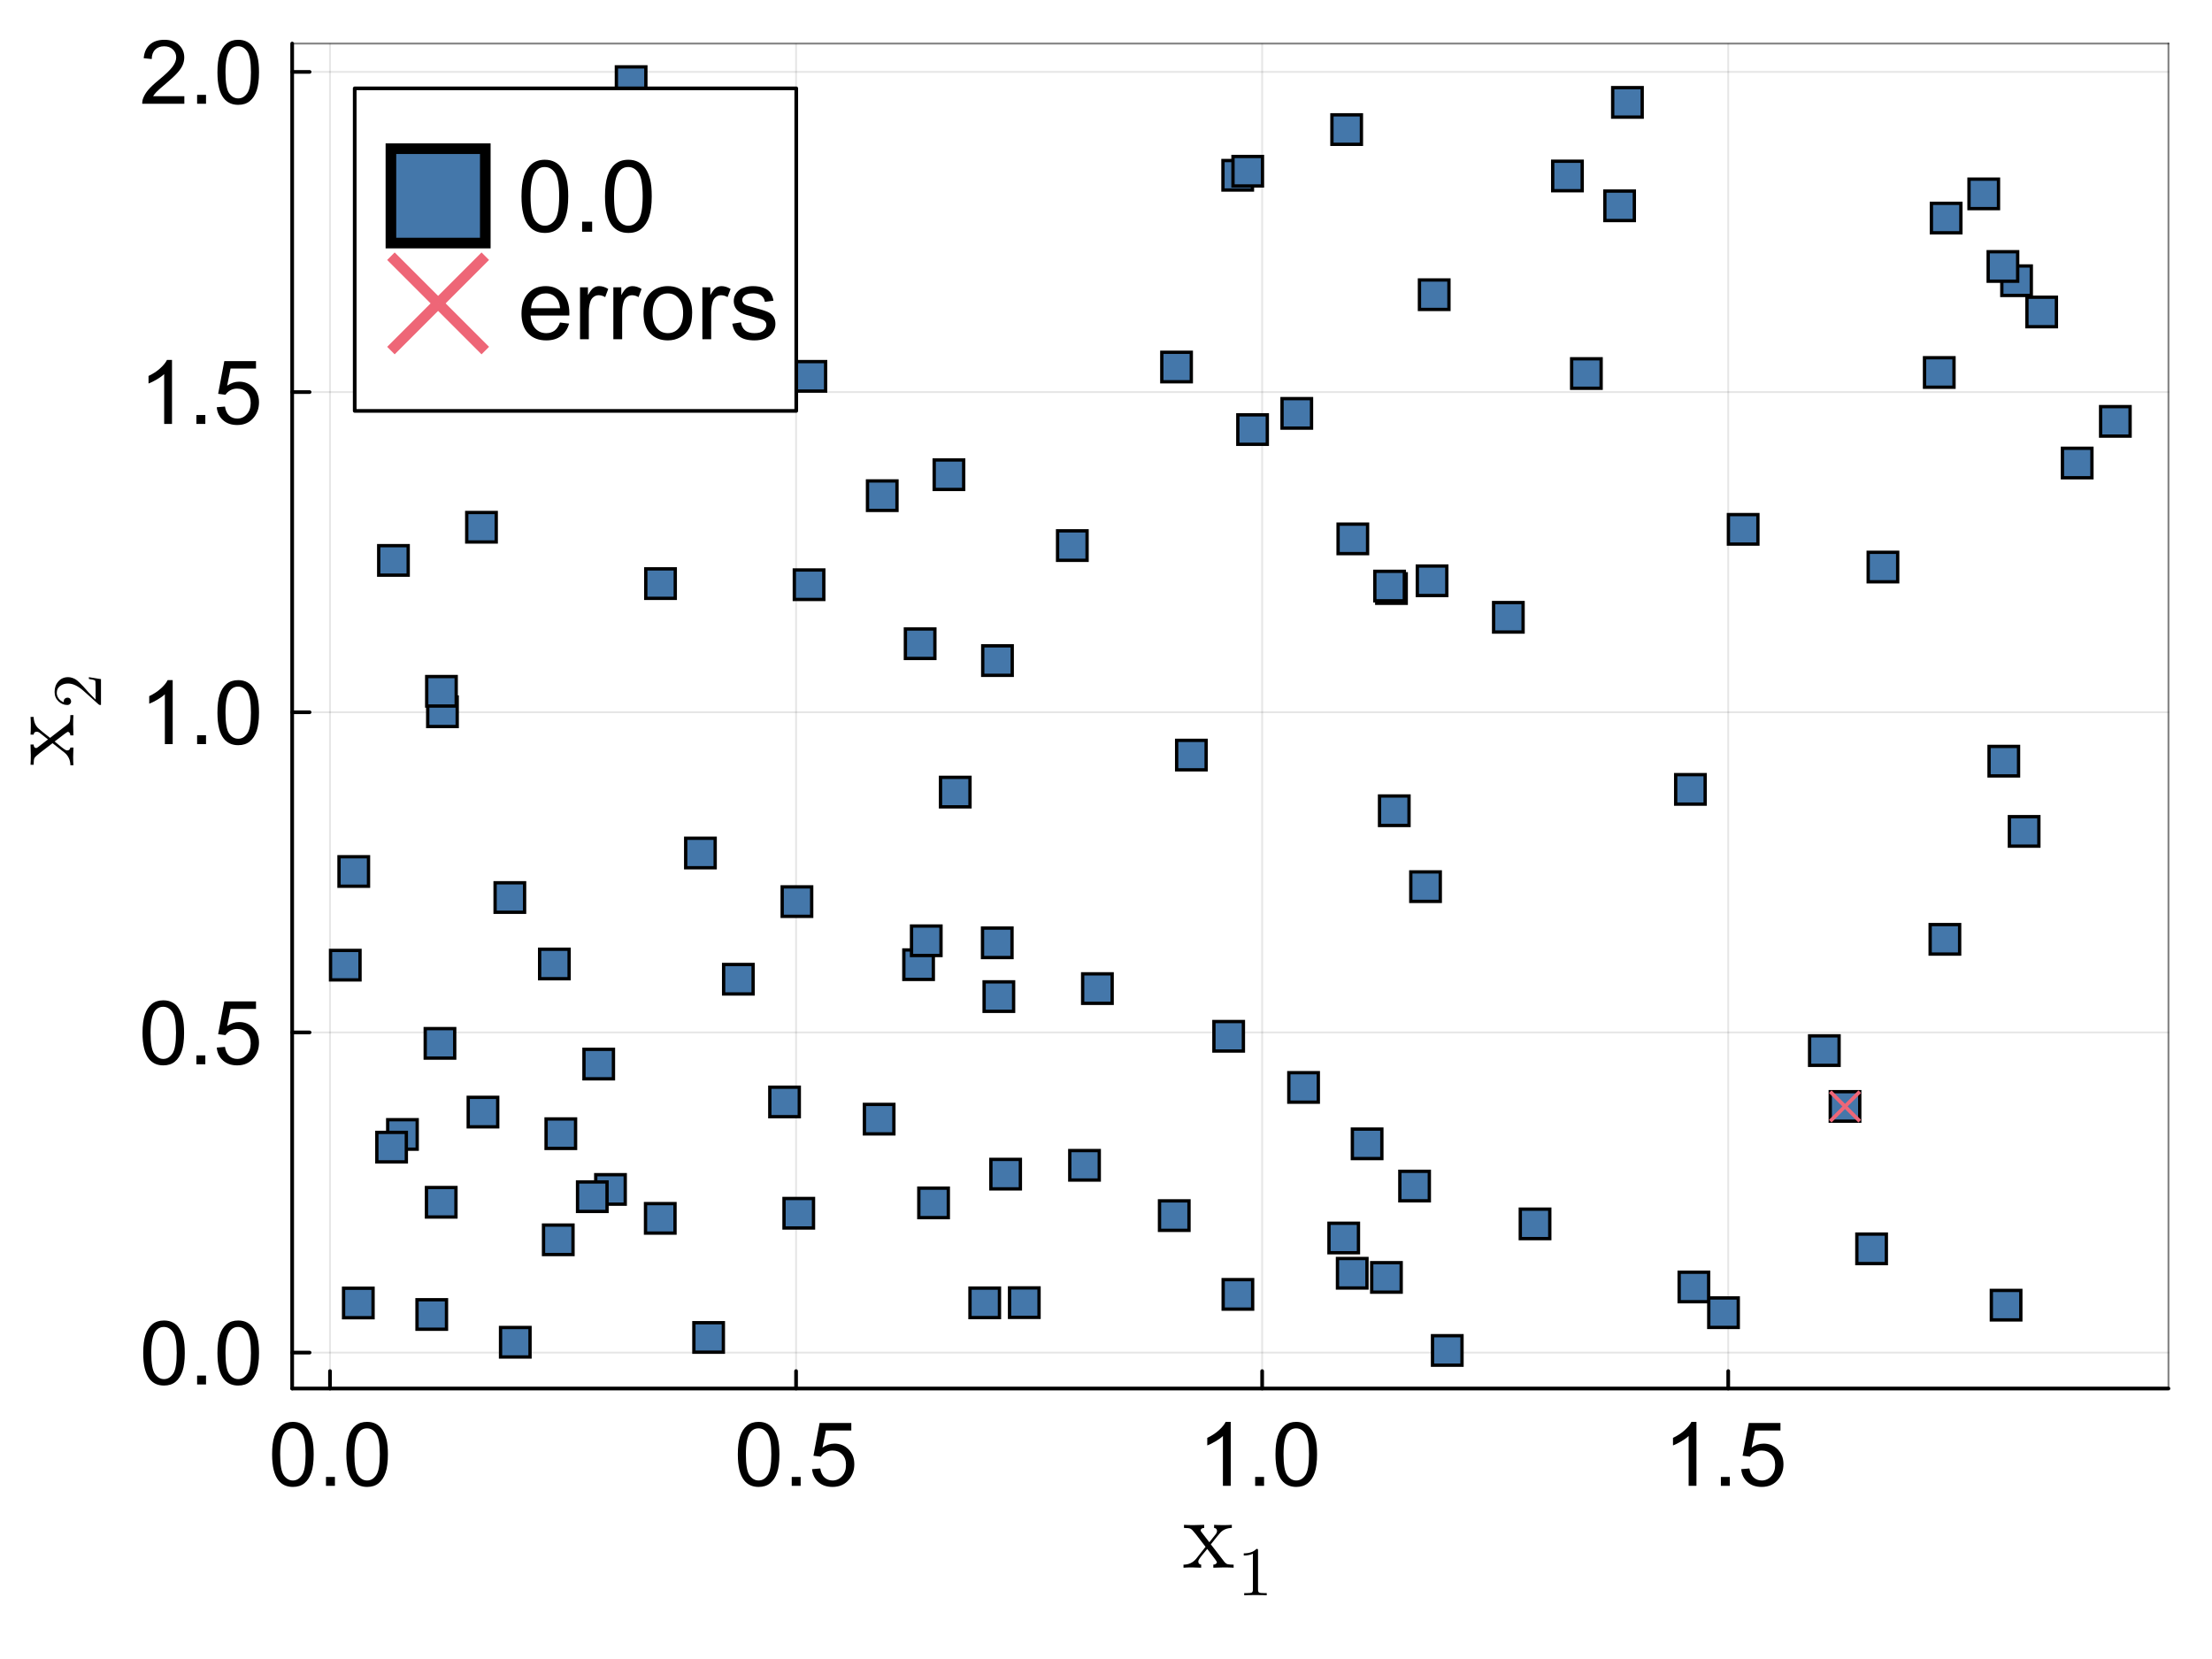 <?xml version="1.0" encoding="utf-8"?>
<svg xmlns="http://www.w3.org/2000/svg" xmlns:xlink="http://www.w3.org/1999/xlink" width="600" height="450" viewBox="0 0 2400 1800">
<rect x="0" y="0" width="2400" height="1800" fill="#333333" stroke="none"/>
<defs>
  <clipPath id="clip460">
    <rect x="0" y="0" width="2400" height="1800"/>
  </clipPath>
</defs>
<path clip-path="url(#clip460)" d="M0 1800 L2400 1800 L2400 0 L0 0  Z" fill="#ffffff" fill-rule="evenodd" fill-opacity="1"/>
<defs>
  <clipPath id="clip461">
    <rect x="480" y="0" width="1681" height="1681"/>
  </clipPath>
</defs>
<path clip-path="url(#clip460)" d="M317.003 1506.52 L2352.76 1506.52 L2352.76 47.244 L317.003 47.244  Z" fill="#ffffff" fill-rule="evenodd" fill-opacity="1"/>
<defs>
  <clipPath id="clip462">
    <rect x="317" y="47" width="2037" height="1460"/>
  </clipPath>
</defs>
<polyline clip-path="url(#clip462)" style="stroke:#000000; stroke-linecap:round; stroke-linejoin:round; stroke-width:2; stroke-opacity:0.1; fill:none" points="358.046,1506.52 358.046,47.244 "/>
<polyline clip-path="url(#clip462)" style="stroke:#000000; stroke-linecap:round; stroke-linejoin:round; stroke-width:2; stroke-opacity:0.1; fill:none" points="863.734,1506.52 863.734,47.244 "/>
<polyline clip-path="url(#clip462)" style="stroke:#000000; stroke-linecap:round; stroke-linejoin:round; stroke-width:2; stroke-opacity:0.1; fill:none" points="1369.42,1506.52 1369.42,47.244 "/>
<polyline clip-path="url(#clip462)" style="stroke:#000000; stroke-linecap:round; stroke-linejoin:round; stroke-width:2; stroke-opacity:0.1; fill:none" points="1875.11,1506.52 1875.11,47.244 "/>
<polyline clip-path="url(#clip462)" style="stroke:#000000; stroke-linecap:round; stroke-linejoin:round; stroke-width:2; stroke-opacity:0.1; fill:none" points="317.003,1467.56 2352.76,1467.56 "/>
<polyline clip-path="url(#clip462)" style="stroke:#000000; stroke-linecap:round; stroke-linejoin:round; stroke-width:2; stroke-opacity:0.1; fill:none" points="317.003,1120.17 2352.76,1120.17 "/>
<polyline clip-path="url(#clip462)" style="stroke:#000000; stroke-linecap:round; stroke-linejoin:round; stroke-width:2; stroke-opacity:0.1; fill:none" points="317.003,772.785 2352.76,772.785 "/>
<polyline clip-path="url(#clip462)" style="stroke:#000000; stroke-linecap:round; stroke-linejoin:round; stroke-width:2; stroke-opacity:0.1; fill:none" points="317.003,425.397 2352.76,425.397 "/>
<polyline clip-path="url(#clip462)" style="stroke:#000000; stroke-linecap:round; stroke-linejoin:round; stroke-width:2; stroke-opacity:0.1; fill:none" points="317.003,78.009 2352.76,78.009 "/>
<polyline clip-path="url(#clip460)" style="stroke:#000000; stroke-linecap:round; stroke-linejoin:round; stroke-width:4; stroke-opacity:1; fill:none" points="317.003,1506.52 2352.76,1506.52 "/>
<polyline clip-path="url(#clip460)" style="stroke:#000000; stroke-linecap:round; stroke-linejoin:round; stroke-width:2; stroke-opacity:0.5; fill:none" points="317.003,47.244 2352.76,47.244 "/>
<polyline clip-path="url(#clip460)" style="stroke:#000000; stroke-linecap:round; stroke-linejoin:round; stroke-width:4; stroke-opacity:1; fill:none" points="358.046,1506.52 358.046,1487.63 "/>
<polyline clip-path="url(#clip460)" style="stroke:#000000; stroke-linecap:round; stroke-linejoin:round; stroke-width:4; stroke-opacity:1; fill:none" points="863.734,1506.52 863.734,1487.63 "/>
<polyline clip-path="url(#clip460)" style="stroke:#000000; stroke-linecap:round; stroke-linejoin:round; stroke-width:4; stroke-opacity:1; fill:none" points="1369.42,1506.52 1369.42,1487.63 "/>
<polyline clip-path="url(#clip460)" style="stroke:#000000; stroke-linecap:round; stroke-linejoin:round; stroke-width:4; stroke-opacity:1; fill:none" points="1875.11,1506.52 1875.11,1487.63 "/>
<path clip-path="url(#clip460)" d="M295.244 1578.04 Q295.244 1565.78 297.743 1558.33 Q300.289 1550.83 305.24 1546.78 Q310.237 1542.72 317.781 1542.72 Q323.345 1542.72 327.541 1544.98 Q331.737 1547.2 334.472 1551.44 Q337.206 1555.64 338.762 1561.72 Q340.318 1567.76 340.318 1578.04 Q340.318 1590.2 337.819 1597.7 Q335.32 1605.15 330.323 1609.25 Q325.372 1613.3 317.781 1613.3 Q307.786 1613.3 302.081 1606.14 Q295.244 1597.51 295.244 1578.04 M303.967 1578.04 Q303.967 1595.06 307.927 1600.71 Q311.935 1606.32 317.781 1606.32 Q323.628 1606.32 327.588 1600.67 Q331.596 1595.01 331.596 1578.04 Q331.596 1560.97 327.588 1555.36 Q323.628 1549.75 317.687 1549.75 Q311.84 1549.75 308.351 1554.7 Q303.967 1561.01 303.967 1578.04 Z" fill="#000000" fill-rule="nonzero" fill-opacity="1" /><path clip-path="url(#clip460)" d="M353.708 1612.12 L353.708 1602.46 L363.374 1602.46 L363.374 1612.12 L353.708 1612.12 Z" fill="#000000" fill-rule="nonzero" fill-opacity="1" /><path clip-path="url(#clip460)" d="M375.774 1578.04 Q375.774 1565.78 378.273 1558.33 Q380.819 1550.83 385.77 1546.78 Q390.767 1542.72 398.311 1542.72 Q403.875 1542.72 408.071 1544.98 Q412.267 1547.2 415.002 1551.44 Q417.736 1555.64 419.292 1561.72 Q420.848 1567.76 420.848 1578.04 Q420.848 1590.2 418.349 1597.7 Q415.85 1605.15 410.853 1609.25 Q405.902 1613.3 398.311 1613.3 Q388.316 1613.3 382.611 1606.14 Q375.774 1597.51 375.774 1578.04 M384.497 1578.04 Q384.497 1595.06 388.457 1600.71 Q392.465 1606.32 398.311 1606.32 Q404.158 1606.32 408.118 1600.67 Q412.126 1595.01 412.126 1578.04 Q412.126 1560.97 408.118 1555.36 Q404.158 1549.75 398.217 1549.75 Q392.37 1549.75 388.881 1554.7 Q384.497 1561.01 384.497 1578.04 Z" fill="#000000" fill-rule="nonzero" fill-opacity="1" /><path clip-path="url(#clip460)" d="M800.554 1578.04 Q800.554 1565.78 803.053 1558.33 Q805.599 1550.83 810.55 1546.78 Q815.548 1542.72 823.092 1542.72 Q828.655 1542.72 832.851 1544.98 Q837.048 1547.2 839.782 1551.44 Q842.517 1555.64 844.073 1561.72 Q845.629 1567.76 845.629 1578.04 Q845.629 1590.2 843.13 1597.7 Q840.631 1605.15 835.633 1609.25 Q830.682 1613.3 823.092 1613.3 Q813.096 1613.3 807.391 1606.14 Q800.554 1597.51 800.554 1578.04 M809.277 1578.04 Q809.277 1595.06 813.237 1600.71 Q817.245 1606.32 823.092 1606.32 Q828.938 1606.32 832.898 1600.67 Q836.906 1595.01 836.906 1578.04 Q836.906 1560.97 832.898 1555.36 Q828.938 1549.75 822.997 1549.75 Q817.151 1549.75 813.662 1554.7 Q809.277 1561.01 809.277 1578.04 Z" fill="#000000" fill-rule="nonzero" fill-opacity="1" /><path clip-path="url(#clip460)" d="M859.019 1612.12 L859.019 1602.46 L868.684 1602.46 L868.684 1612.12 L859.019 1612.12 Z" fill="#000000" fill-rule="nonzero" fill-opacity="1" /><path clip-path="url(#clip460)" d="M881.084 1594.02 L889.996 1593.26 Q890.986 1599.77 894.569 1603.07 Q898.199 1606.32 903.291 1606.32 Q909.421 1606.32 913.664 1601.7 Q917.908 1597.08 917.908 1589.45 Q917.908 1582.18 913.806 1577.99 Q909.751 1573.79 903.15 1573.79 Q899.048 1573.79 895.748 1575.68 Q892.447 1577.52 890.561 1580.49 L882.593 1579.45 L889.288 1543.95 L923.66 1543.95 L923.66 1552.06 L896.078 1552.06 L892.353 1570.63 Q898.577 1566.3 905.413 1566.3 Q914.466 1566.3 920.689 1572.57 Q926.913 1578.84 926.913 1588.69 Q926.913 1598.07 921.444 1604.91 Q914.796 1613.3 903.291 1613.3 Q893.862 1613.3 887.874 1608.02 Q881.933 1602.74 881.084 1594.02 Z" fill="#000000" fill-rule="nonzero" fill-opacity="1" /><path clip-path="url(#clip460)" d="M1335.33 1612.12 L1326.85 1612.12 L1326.85 1558.04 Q1323.78 1560.97 1318.78 1563.89 Q1313.83 1566.81 1309.87 1568.28 L1309.87 1560.07 Q1316.99 1556.72 1322.32 1551.96 Q1327.65 1547.2 1329.86 1542.72 L1335.33 1542.72 L1335.33 1612.12 Z" fill="#000000" fill-rule="nonzero" fill-opacity="1" /><path clip-path="url(#clip460)" d="M1361.83 1612.12 L1361.83 1602.46 L1371.5 1602.46 L1371.5 1612.12 L1361.83 1612.12 Z" fill="#000000" fill-rule="nonzero" fill-opacity="1" /><path clip-path="url(#clip460)" d="M1383.9 1578.04 Q1383.9 1565.78 1386.39 1558.33 Q1388.94 1550.83 1393.89 1546.78 Q1398.89 1542.72 1406.43 1542.72 Q1412 1542.72 1416.19 1544.98 Q1420.39 1547.2 1423.12 1551.44 Q1425.86 1555.64 1427.41 1561.72 Q1428.97 1567.76 1428.97 1578.04 Q1428.97 1590.2 1426.47 1597.7 Q1423.97 1605.15 1418.97 1609.25 Q1414.02 1613.3 1406.43 1613.3 Q1396.44 1613.3 1390.73 1606.14 Q1383.9 1597.51 1383.9 1578.04 M1392.62 1578.04 Q1392.62 1595.06 1396.58 1600.71 Q1400.59 1606.32 1406.43 1606.32 Q1412.28 1606.32 1416.24 1600.67 Q1420.25 1595.01 1420.25 1578.04 Q1420.25 1560.97 1416.24 1555.36 Q1412.28 1549.75 1406.34 1549.75 Q1400.49 1549.75 1397 1554.7 Q1392.62 1561.01 1392.62 1578.04 Z" fill="#000000" fill-rule="nonzero" fill-opacity="1" /><path clip-path="url(#clip460)" d="M1840.64 1612.12 L1832.16 1612.12 L1832.16 1558.04 Q1829.09 1560.97 1824.09 1563.89 Q1819.14 1566.81 1815.18 1568.28 L1815.18 1560.07 Q1822.3 1556.72 1827.63 1551.96 Q1832.96 1547.2 1835.17 1542.72 L1840.64 1542.72 L1840.64 1612.12 Z" fill="#000000" fill-rule="nonzero" fill-opacity="1" /><path clip-path="url(#clip460)" d="M1867.14 1612.12 L1867.14 1602.46 L1876.81 1602.46 L1876.81 1612.12 L1867.14 1612.12 Z" fill="#000000" fill-rule="nonzero" fill-opacity="1" /><path clip-path="url(#clip460)" d="M1889.21 1594.02 L1898.12 1593.26 Q1899.11 1599.77 1902.69 1603.07 Q1906.32 1606.32 1911.41 1606.32 Q1917.54 1606.32 1921.79 1601.7 Q1926.03 1597.08 1926.03 1589.45 Q1926.03 1582.18 1921.93 1577.99 Q1917.87 1573.79 1911.27 1573.79 Q1907.17 1573.79 1903.87 1575.68 Q1900.57 1577.52 1898.68 1580.49 L1890.71 1579.45 L1897.41 1543.95 L1931.78 1543.95 L1931.78 1552.06 L1904.2 1552.06 L1900.47 1570.63 Q1906.7 1566.3 1913.53 1566.3 Q1922.59 1566.3 1928.81 1572.57 Q1935.03 1578.84 1935.03 1588.69 Q1935.03 1598.07 1929.57 1604.91 Q1922.92 1613.3 1911.41 1613.3 Q1901.98 1613.3 1896 1608.02 Q1890.05 1602.74 1889.21 1594.02 Z" fill="#000000" fill-rule="nonzero" fill-opacity="1" /><path clip-path="url(#clip460)" d="M1284.08 1700.96 L1284.08 1697.64 Q1292.51 1697.64 1297.89 1691.15 Q1297.89 1691.15 1308.01 1678.3 L1297.31 1664.38 Q1293.51 1659.53 1291.83 1658.69 Q1290.19 1657.8 1284.61 1657.8 L1284.61 1654.42 Q1289.04 1654.74 1294.83 1654.74 Q1298.05 1654.74 1306.53 1654.42 L1306.53 1657.8 Q1302.74 1658.01 1302.74 1660.48 Q1302.74 1661.33 1303.69 1662.43 L1312.12 1673.34 L1318.81 1664.91 Q1320.44 1662.96 1320.44 1661.12 Q1320.44 1658.11 1317.28 1657.8 L1317.28 1654.42 Q1321.5 1654.74 1327.66 1654.74 Q1332.3 1654.74 1336.52 1654.42 L1336.52 1657.8 Q1328.3 1658.01 1323.66 1663.38 Q1321.6 1665.65 1313.75 1675.61 L1328.19 1694.26 Q1329.93 1696.53 1331.88 1697.11 Q1333.83 1697.64 1338.47 1697.64 L1338.47 1700.96 Q1333.62 1700.64 1328.09 1700.64 Q1326.14 1700.64 1316.44 1700.96 L1316.44 1697.64 Q1318.39 1697.53 1319.34 1696.69 Q1320.34 1695.79 1320.34 1694.9 Q1320.34 1694.48 1318.07 1691.37 L1309.85 1680.56 Q1301.63 1690.26 1300.58 1692.53 Q1300.15 1693.47 1300.15 1694.26 Q1300.15 1697.16 1303.26 1697.64 L1303.26 1700.96 Q1295.52 1700.64 1293.04 1700.64 Q1288.3 1700.64 1284.08 1700.96 Z" fill="#000000" fill-rule="nonzero" fill-opacity="1" /><path clip-path="url(#clip460)" d="M1349.46 1687.73 L1349.46 1685.37 Q1358.54 1685.37 1363.22 1680.54 Q1364.51 1680.54 1364.73 1680.83 Q1364.95 1681.13 1364.95 1682.49 L1364.95 1724.88 Q1364.95 1727.13 1366.06 1727.83 Q1367.17 1728.53 1372 1728.53 L1374.4 1728.53 L1374.4 1730.86 Q1371.74 1730.63 1362.15 1730.63 Q1352.56 1730.63 1349.94 1730.86 L1349.94 1728.53 L1352.34 1728.53 Q1357.1 1728.53 1358.24 1727.87 Q1359.38 1727.17 1359.38 1724.88 L1359.38 1685.74 Q1355.44 1687.73 1349.46 1687.73 Z" fill="#000000" fill-rule="nonzero" fill-opacity="1" /><polyline clip-path="url(#clip460)" style="stroke:#000000; stroke-linecap:round; stroke-linejoin:round; stroke-width:4; stroke-opacity:1; fill:none" points="317.003,1506.52 317.003,47.244 "/>
<polyline clip-path="url(#clip460)" style="stroke:#000000; stroke-linecap:round; stroke-linejoin:round; stroke-width:2; stroke-opacity:0.5; fill:none" points="2352.76,1506.52 2352.76,47.244 "/>
<polyline clip-path="url(#clip460)" style="stroke:#000000; stroke-linecap:round; stroke-linejoin:round; stroke-width:4; stroke-opacity:1; fill:none" points="317.003,1467.56 335.901,1467.56 "/>
<polyline clip-path="url(#clip460)" style="stroke:#000000; stroke-linecap:round; stroke-linejoin:round; stroke-width:4; stroke-opacity:1; fill:none" points="317.003,1120.17 335.901,1120.17 "/>
<polyline clip-path="url(#clip460)" style="stroke:#000000; stroke-linecap:round; stroke-linejoin:round; stroke-width:4; stroke-opacity:1; fill:none" points="317.003,772.785 335.901,772.785 "/>
<polyline clip-path="url(#clip460)" style="stroke:#000000; stroke-linecap:round; stroke-linejoin:round; stroke-width:4; stroke-opacity:1; fill:none" points="317.003,425.397 335.901,425.397 "/>
<polyline clip-path="url(#clip460)" style="stroke:#000000; stroke-linecap:round; stroke-linejoin:round; stroke-width:4; stroke-opacity:1; fill:none" points="317.003,78.009 335.901,78.009 "/>
<path clip-path="url(#clip460)" d="M155.399 1468.03 Q155.399 1455.77 157.898 1448.33 Q160.444 1440.83 165.394 1436.77 Q170.392 1432.72 177.936 1432.72 Q183.5 1432.72 187.696 1434.98 Q191.892 1437.2 194.627 1441.44 Q197.361 1445.64 198.917 1451.72 Q200.473 1457.76 200.473 1468.03 Q200.473 1480.2 197.974 1487.69 Q195.475 1495.14 190.478 1499.25 Q185.527 1503.3 177.936 1503.3 Q167.94 1503.3 162.235 1496.13 Q155.399 1487.51 155.399 1468.03 M164.121 1468.03 Q164.121 1485.05 168.082 1490.71 Q172.09 1496.32 177.936 1496.32 Q183.782 1496.32 187.743 1490.66 Q191.751 1485.01 191.751 1468.03 Q191.751 1450.97 187.743 1445.36 Q183.782 1439.74 177.842 1439.74 Q171.995 1439.74 168.506 1444.69 Q164.121 1451.01 164.121 1468.03 Z" fill="#000000" fill-rule="nonzero" fill-opacity="1" /><path clip-path="url(#clip460)" d="M213.863 1502.12 L213.863 1492.46 L223.529 1492.46 L223.529 1502.12 L213.863 1502.12 Z" fill="#000000" fill-rule="nonzero" fill-opacity="1" /><path clip-path="url(#clip460)" d="M235.929 1468.03 Q235.929 1455.77 238.428 1448.33 Q240.974 1440.83 245.924 1436.77 Q250.922 1432.72 258.466 1432.72 Q264.029 1432.72 268.226 1434.98 Q272.422 1437.2 275.157 1441.44 Q277.891 1445.64 279.447 1451.72 Q281.003 1457.76 281.003 1468.03 Q281.003 1480.2 278.504 1487.69 Q276.005 1495.14 271.007 1499.25 Q266.057 1503.3 258.466 1503.3 Q248.47 1503.3 242.765 1496.13 Q235.929 1487.51 235.929 1468.03 M244.651 1468.03 Q244.651 1485.05 248.612 1490.71 Q252.62 1496.32 258.466 1496.32 Q264.312 1496.32 268.273 1490.66 Q272.281 1485.01 272.281 1468.03 Q272.281 1450.97 268.273 1445.36 Q264.312 1439.74 258.372 1439.74 Q252.525 1439.74 249.036 1444.69 Q244.651 1451.01 244.651 1468.03 Z" fill="#000000" fill-rule="nonzero" fill-opacity="1" /><path clip-path="url(#clip460)" d="M154.644 1120.65 Q154.644 1108.39 157.143 1100.94 Q159.689 1093.44 164.64 1089.39 Q169.638 1085.33 177.182 1085.33 Q182.745 1085.33 186.941 1087.59 Q191.138 1089.81 193.872 1094.05 Q196.607 1098.25 198.163 1104.33 Q199.719 1110.37 199.719 1120.65 Q199.719 1132.81 197.22 1140.31 Q194.721 1147.76 189.723 1151.86 Q184.773 1155.91 177.182 1155.91 Q167.186 1155.91 161.481 1148.75 Q154.644 1140.12 154.644 1120.65 M163.367 1120.65 Q163.367 1137.67 167.327 1143.32 Q171.335 1148.93 177.182 1148.93 Q183.028 1148.93 186.989 1143.28 Q190.996 1137.62 190.996 1120.65 Q190.996 1103.58 186.989 1097.97 Q183.028 1092.36 177.087 1092.36 Q171.241 1092.36 167.752 1097.31 Q163.367 1103.62 163.367 1120.65 Z" fill="#000000" fill-rule="nonzero" fill-opacity="1" /><path clip-path="url(#clip460)" d="M213.109 1154.73 L213.109 1145.07 L222.774 1145.07 L222.774 1154.73 L213.109 1154.73 Z" fill="#000000" fill-rule="nonzero" fill-opacity="1" /><path clip-path="url(#clip460)" d="M235.174 1136.63 L244.086 1135.87 Q245.076 1142.38 248.659 1145.68 Q252.289 1148.93 257.382 1148.93 Q263.511 1148.93 267.754 1144.31 Q271.998 1139.69 271.998 1132.06 Q271.998 1124.79 267.896 1120.6 Q263.841 1116.4 257.24 1116.4 Q253.138 1116.4 249.838 1118.29 Q246.537 1120.13 244.651 1123.1 L236.683 1122.06 L243.378 1086.56 L277.75 1086.56 L277.75 1094.67 L250.168 1094.67 L246.443 1113.24 Q252.667 1108.91 259.503 1108.91 Q268.556 1108.91 274.779 1115.18 Q281.003 1121.45 281.003 1131.3 Q281.003 1140.68 275.534 1147.52 Q268.886 1155.91 257.382 1155.91 Q247.952 1155.91 241.964 1150.63 Q236.023 1145.35 235.174 1136.63 Z" fill="#000000" fill-rule="nonzero" fill-opacity="1" /><path clip-path="url(#clip460)" d="M187.366 807.345 L178.879 807.345 L178.879 753.266 Q175.814 756.189 170.817 759.112 Q165.866 762.036 161.905 763.497 L161.905 755.293 Q169.025 751.946 174.353 747.184 Q179.68 742.422 181.896 737.943 L187.366 737.943 L187.366 807.345 Z" fill="#000000" fill-rule="nonzero" fill-opacity="1" /><path clip-path="url(#clip460)" d="M213.863 807.345 L213.863 797.68 L223.529 797.68 L223.529 807.345 L213.863 807.345 Z" fill="#000000" fill-rule="nonzero" fill-opacity="1" /><path clip-path="url(#clip460)" d="M235.929 773.257 Q235.929 760.998 238.428 753.549 Q240.974 746.052 245.924 741.997 Q250.922 737.943 258.466 737.943 Q264.029 737.943 268.226 740.206 Q272.422 742.422 275.157 746.665 Q277.891 750.861 279.447 756.944 Q281.003 762.979 281.003 773.257 Q281.003 785.421 278.504 792.918 Q276.005 800.367 271.007 804.469 Q266.057 808.524 258.466 808.524 Q248.47 808.524 242.765 801.358 Q235.929 792.729 235.929 773.257 M244.651 773.257 Q244.651 790.278 248.612 795.935 Q252.62 801.546 258.466 801.546 Q264.312 801.546 268.273 795.888 Q272.281 790.231 272.281 773.257 Q272.281 756.189 268.273 750.578 Q264.312 744.968 258.372 744.968 Q252.525 744.968 249.036 749.918 Q244.651 756.236 244.651 773.257 Z" fill="#000000" fill-rule="nonzero" fill-opacity="1" /><path clip-path="url(#clip460)" d="M186.611 459.957 L178.125 459.957 L178.125 405.878 Q175.06 408.801 170.062 411.724 Q165.112 414.647 161.151 416.109 L161.151 407.905 Q168.27 404.557 173.598 399.795 Q178.926 395.033 181.142 390.554 L186.611 390.554 L186.611 459.957 Z" fill="#000000" fill-rule="nonzero" fill-opacity="1" /><path clip-path="url(#clip460)" d="M213.109 459.957 L213.109 450.292 L222.774 450.292 L222.774 459.957 L213.109 459.957 Z" fill="#000000" fill-rule="nonzero" fill-opacity="1" /><path clip-path="url(#clip460)" d="M235.174 441.852 L244.086 441.098 Q245.076 447.604 248.659 450.905 Q252.289 454.158 257.382 454.158 Q263.511 454.158 267.754 449.537 Q271.998 444.917 271.998 437.279 Q271.998 430.018 267.896 425.822 Q263.841 421.625 257.24 421.625 Q253.138 421.625 249.838 423.511 Q246.537 425.35 244.651 428.32 L236.683 427.283 L243.378 391.78 L277.75 391.78 L277.75 399.89 L250.168 399.89 L246.443 418.466 Q252.667 414.129 259.503 414.129 Q268.556 414.129 274.779 420.399 Q281.003 426.67 281.003 436.524 Q281.003 445.907 275.534 452.743 Q268.886 461.136 257.382 461.136 Q247.952 461.136 241.964 455.855 Q236.023 450.575 235.174 441.852 Z" fill="#000000" fill-rule="nonzero" fill-opacity="1" /><path clip-path="url(#clip460)" d="M200.002 104.412 L200.002 112.569 L154.314 112.569 Q154.22 109.504 155.305 106.675 Q157.049 102.008 160.868 97.481 Q164.734 92.955 171.995 87.014 Q183.264 77.773 187.224 72.398 Q191.185 66.976 191.185 62.167 Q191.185 57.122 187.554 53.68 Q183.971 50.191 178.172 50.191 Q172.042 50.191 168.365 53.869 Q164.687 57.546 164.64 64.053 L155.918 63.157 Q156.813 53.397 162.66 48.305 Q168.506 43.166 178.36 43.166 Q188.309 43.166 194.108 48.682 Q199.907 54.199 199.907 62.355 Q199.907 66.505 198.21 70.512 Q196.513 74.52 192.552 78.952 Q188.639 83.384 179.492 91.116 Q171.854 97.528 169.685 99.839 Q167.516 102.102 166.102 104.412 L200.002 104.412 Z" fill="#000000" fill-rule="nonzero" fill-opacity="1" /><path clip-path="url(#clip460)" d="M213.863 112.569 L213.863 102.903 L223.529 102.903 L223.529 112.569 L213.863 112.569 Z" fill="#000000" fill-rule="nonzero" fill-opacity="1" /><path clip-path="url(#clip460)" d="M235.929 78.48 Q235.929 66.222 238.428 58.772 Q240.974 51.276 245.924 47.221 Q250.922 43.166 258.466 43.166 Q264.029 43.166 268.226 45.429 Q272.422 47.645 275.157 51.889 Q277.891 56.085 279.447 62.167 Q281.003 68.202 281.003 78.48 Q281.003 90.645 278.504 98.141 Q276.005 105.591 271.007 109.693 Q266.057 113.748 258.466 113.748 Q248.47 113.748 242.765 106.581 Q235.929 97.953 235.929 78.48 M244.651 78.48 Q244.651 95.501 248.612 101.159 Q252.62 106.77 258.466 106.77 Q264.312 106.77 268.273 101.112 Q272.281 95.454 272.281 78.48 Q272.281 61.413 268.273 55.802 Q264.312 50.191 258.372 50.191 Q252.525 50.191 249.036 55.142 Q244.651 61.46 244.651 78.48 Z" fill="#000000" fill-rule="nonzero" fill-opacity="1" /><path clip-path="url(#clip460)" d="M79.662 830.274 L76.341 830.274 Q76.341 821.842 69.859 816.467 Q69.859 816.467 57 806.348 L43.087 817.046 Q38.239 820.841 37.396 822.527 Q36.5 824.161 36.5 829.747 L33.127 829.747 Q33.443 825.32 33.443 819.523 Q33.443 816.309 33.127 807.824 L36.5 807.824 Q36.711 811.618 39.188 811.618 Q40.031 811.618 41.138 810.67 L52.047 802.238 L43.614 795.545 Q41.665 793.911 39.82 793.911 Q36.816 793.911 36.5 797.073 L33.127 797.073 Q33.443 792.857 33.443 786.691 Q33.443 782.053 33.127 777.837 L36.5 777.837 Q36.711 786.059 42.086 790.696 Q44.352 792.751 54.313 800.604 L72.969 786.164 Q75.235 784.425 75.814 782.475 Q76.341 780.525 76.341 775.887 L79.662 775.887 Q79.346 780.736 79.346 786.269 Q79.346 788.219 79.662 797.916 L76.341 797.916 Q76.236 795.966 75.393 795.018 Q74.497 794.016 73.601 794.016 Q73.18 794.016 70.07 796.282 L59.267 804.504 Q68.963 812.725 71.23 813.779 Q72.178 814.201 72.969 814.201 Q75.867 814.201 76.341 811.091 L79.662 811.091 Q79.346 818.838 79.346 821.315 Q79.346 826.058 79.662 830.274 Z" fill="#000000" fill-rule="nonzero" fill-opacity="1" /><path clip-path="url(#clip460)" d="M109.56 764.895 Q108.195 764.895 107.79 764.784 Q107.384 764.637 106.757 764.046 L90.599 749.548 Q81.671 741.617 73.887 741.617 Q68.834 741.617 65.218 744.273 Q61.603 746.892 61.603 751.725 Q61.603 755.045 63.632 757.849 Q65.661 760.652 69.276 761.944 Q69.202 761.722 69.202 760.948 Q69.202 759.066 70.383 758.033 Q71.563 756.963 73.15 756.963 Q75.179 756.963 76.175 758.292 Q77.134 759.583 77.134 760.874 Q77.134 761.39 77.023 762.091 Q76.912 762.755 75.879 763.825 Q74.81 764.895 72.928 764.895 Q67.653 764.895 63.447 760.911 Q59.242 756.89 59.242 750.766 Q59.242 743.83 63.374 739.293 Q67.469 734.719 73.887 734.719 Q76.138 734.719 78.204 735.419 Q80.233 736.084 81.819 737.006 Q83.405 737.891 85.951 740.326 Q88.496 742.761 90.304 744.716 Q92.111 746.671 95.948 751.061 L103.732 759.066 L103.732 745.454 Q103.732 738.813 103.141 738.297 Q102.072 737.559 96.427 736.637 L96.427 734.719 L109.56 736.858 L109.56 764.895 Z" fill="#000000" fill-rule="nonzero" fill-opacity="1" /><path clip-path="url(#clip462)" d="M1276.65 803.266 L1276.65 835.266 L1308.65 835.266 L1308.65 803.266 L1276.65 803.266 Z" fill="#4477aa" fill-rule="evenodd" fill-opacity="1" stroke="#000000" stroke-opacity="1" stroke-width="3.6"/>
<path clip-path="url(#clip462)" d="M2199.19 322.493 L2199.19 354.493 L2231.19 354.493 L2231.19 322.493 L2199.19 322.493 Z" fill="#4477aa" fill-rule="evenodd" fill-opacity="1" stroke="#000000" stroke-opacity="1" stroke-width="3.6"/>
<path clip-path="url(#clip462)" d="M743.954 909.506 L743.954 941.506 L775.954 941.506 L775.954 909.506 L743.954 909.506 Z" fill="#4477aa" fill-rule="evenodd" fill-opacity="1" stroke="#000000" stroke-opacity="1" stroke-width="3.6"/>
<path clip-path="url(#clip462)" d="M1493.74 622.568 L1493.74 654.568 L1525.74 654.568 L1525.74 622.568 L1493.74 622.568 Z" fill="#4477aa" fill-rule="evenodd" fill-opacity="1" stroke="#000000" stroke-opacity="1" stroke-width="3.6"/>
<path clip-path="url(#clip462)" d="M700.66 617.202 L700.66 649.202 L732.66 649.202 L732.66 617.202 L700.66 617.202 Z" fill="#4477aa" fill-rule="evenodd" fill-opacity="1" stroke="#000000" stroke-opacity="1" stroke-width="3.6"/>
<path clip-path="url(#clip462)" d="M1620.54 653.765 L1620.54 685.765 L1652.54 685.765 L1652.54 653.765 L1620.54 653.765 Z" fill="#4477aa" fill-rule="evenodd" fill-opacity="1" stroke="#000000" stroke-opacity="1" stroke-width="3.6"/>
<path clip-path="url(#clip462)" d="M452.451 1410.21 L452.451 1442.21 L484.451 1442.21 L484.451 1410.21 L452.451 1410.21 Z" fill="#4477aa" fill-rule="evenodd" fill-opacity="1" stroke="#000000" stroke-opacity="1" stroke-width="3.6"/>
<path clip-path="url(#clip462)" d="M996.906 1289.13 L996.906 1321.13 L1028.91 1321.13 L1028.91 1289.13 L996.906 1289.13 Z" fill="#4477aa" fill-rule="evenodd" fill-opacity="1" stroke="#000000" stroke-opacity="1" stroke-width="3.6"/>
<path clip-path="url(#clip462)" d="M508.019 1190.6 L508.019 1222.6 L540.019 1222.6 L540.019 1190.6 L508.019 1190.6 Z" fill="#4477aa" fill-rule="evenodd" fill-opacity="1" stroke="#000000" stroke-opacity="1" stroke-width="3.6"/>
<path clip-path="url(#clip462)" d="M980.659 1030.68 L980.659 1062.68 L1012.66 1062.68 L1012.66 1030.68 L980.659 1030.68 Z" fill="#4477aa" fill-rule="evenodd" fill-opacity="1" stroke="#000000" stroke-opacity="1" stroke-width="3.6"/>
<path clip-path="url(#clip462)" d="M1147.46 575.944 L1147.46 607.944 L1179.46 607.944 L1179.46 575.944 L1147.46 575.944 Z" fill="#4477aa" fill-rule="evenodd" fill-opacity="1" stroke="#000000" stroke-opacity="1" stroke-width="3.6"/>
<path clip-path="url(#clip462)" d="M2279.14 441.178 L2279.14 473.178 L2311.14 473.178 L2311.14 441.178 L2279.14 441.178 Z" fill="#4477aa" fill-rule="evenodd" fill-opacity="1" stroke="#000000" stroke-opacity="1" stroke-width="3.6"/>
<path clip-path="url(#clip462)" d="M1451.15 1365.47 L1451.15 1397.47 L1483.15 1397.47 L1483.15 1365.47 L1451.15 1365.47 Z" fill="#4477aa" fill-rule="evenodd" fill-opacity="1" stroke="#000000" stroke-opacity="1" stroke-width="3.6"/>
<path clip-path="url(#clip462)" d="M1649.5 1311.9 L1649.5 1343.9 L1681.5 1343.9 L1681.5 1311.9 L1649.5 1311.9 Z" fill="#4477aa" fill-rule="evenodd" fill-opacity="1" stroke="#000000" stroke-opacity="1" stroke-width="3.6"/>
<path clip-path="url(#clip462)" d="M358.619 1031.19 L358.619 1063.19 L390.619 1063.19 L390.619 1031.19 L358.619 1031.19 Z" fill="#4477aa" fill-rule="evenodd" fill-opacity="1" stroke="#000000" stroke-opacity="1" stroke-width="3.6"/>
<path clip-path="url(#clip462)" d="M1066.02 1006.95 L1066.02 1038.95 L1098.02 1038.95 L1098.02 1006.95 L1066.02 1006.95 Z" fill="#4477aa" fill-rule="evenodd" fill-opacity="1" stroke="#000000" stroke-opacity="1" stroke-width="3.6"/>
<path clip-path="url(#clip462)" d="M1963.39 1123.89 L1963.39 1155.89 L1995.39 1155.89 L1995.39 1123.89 L1963.39 1123.89 Z" fill="#4477aa" fill-rule="evenodd" fill-opacity="1" stroke="#000000" stroke-opacity="1" stroke-width="3.6"/>
<path clip-path="url(#clip462)" d="M592.49 1214.04 L592.49 1246.04 L624.49 1246.04 L624.49 1214.04 L592.49 1214.04 Z" fill="#4477aa" fill-rule="evenodd" fill-opacity="1" stroke="#000000" stroke-opacity="1" stroke-width="3.6"/>
<path clip-path="url(#clip462)" d="M1174.68 1056.61 L1174.68 1088.61 L1206.68 1088.61 L1206.68 1056.61 L1174.68 1056.61 Z" fill="#4477aa" fill-rule="evenodd" fill-opacity="1" stroke="#000000" stroke-opacity="1" stroke-width="3.6"/>
<path clip-path="url(#clip462)" d="M1052.41 1397.58 L1052.41 1429.58 L1084.41 1429.58 L1084.41 1397.58 L1052.41 1397.58 Z" fill="#4477aa" fill-rule="evenodd" fill-opacity="1" stroke="#000000" stroke-opacity="1" stroke-width="3.6"/>
<path clip-path="url(#clip462)" d="M1398.36 1163.85 L1398.36 1195.85 L1430.36 1195.85 L1430.36 1163.85 L1398.36 1163.85 Z" fill="#4477aa" fill-rule="evenodd" fill-opacity="1" stroke="#000000" stroke-opacity="1" stroke-width="3.6"/>
<path clip-path="url(#clip462)" d="M543.076 1440.32 L543.076 1472.32 L575.076 1472.32 L575.076 1440.32 L543.076 1440.32 Z" fill="#4477aa" fill-rule="evenodd" fill-opacity="1" stroke="#000000" stroke-opacity="1" stroke-width="3.6"/>
<path clip-path="url(#clip462)" d="M1317.08 1108.36 L1317.08 1140.36 L1349.08 1140.36 L1349.08 1108.36 L1317.08 1108.36 Z" fill="#4477aa" fill-rule="evenodd" fill-opacity="1" stroke="#000000" stroke-opacity="1" stroke-width="3.6"/>
<path clip-path="url(#clip462)" d="M1451.81 568.681 L1451.81 600.681 L1483.81 600.681 L1483.81 568.681 L1451.81 568.681 Z" fill="#4477aa" fill-rule="evenodd" fill-opacity="1" stroke="#000000" stroke-opacity="1" stroke-width="3.6"/>
<path clip-path="url(#clip462)" d="M2088.08 388.132 L2088.08 420.132 L2120.08 420.132 L2120.08 388.132 L2088.08 388.132 Z" fill="#4477aa" fill-rule="evenodd" fill-opacity="1" stroke="#000000" stroke-opacity="1" stroke-width="3.6"/>
<path clip-path="url(#clip462)" d="M589.714 1329.18 L589.714 1361.18 L621.714 1361.18 L621.714 1329.18 L589.714 1329.18 Z" fill="#4477aa" fill-rule="evenodd" fill-opacity="1" stroke="#000000" stroke-opacity="1" stroke-width="3.6"/>
<path clip-path="url(#clip462)" d="M372.769 1397.73 L372.769 1429.73 L404.769 1429.73 L404.769 1397.73 L372.769 1397.73 Z" fill="#4477aa" fill-rule="evenodd" fill-opacity="1" stroke="#000000" stroke-opacity="1" stroke-width="3.6"/>
<path clip-path="url(#clip462)" d="M1875.31 558.33 L1875.31 590.33 L1907.31 590.33 L1907.31 558.33 L1875.31 558.33 Z" fill="#4477aa" fill-rule="evenodd" fill-opacity="1" stroke="#000000" stroke-opacity="1" stroke-width="3.6"/>
<path clip-path="url(#clip462)" d="M2237.73 486.369 L2237.73 518.369 L2269.73 518.369 L2269.73 486.369 L2237.73 486.369 Z" fill="#4477aa" fill-rule="evenodd" fill-opacity="1" stroke="#000000" stroke-opacity="1" stroke-width="3.6"/>
<path clip-path="url(#clip462)" d="M1518.81 1270.87 L1518.81 1302.87 L1550.81 1302.87 L1550.81 1270.87 L1518.81 1270.87 Z" fill="#4477aa" fill-rule="evenodd" fill-opacity="1" stroke="#000000" stroke-opacity="1" stroke-width="3.6"/>
<path clip-path="url(#clip462)" d="M1705.21 389.271 L1705.21 421.271 L1737.21 421.271 L1737.21 389.271 L1705.21 389.271 Z" fill="#4477aa" fill-rule="evenodd" fill-opacity="1" stroke="#000000" stroke-opacity="1" stroke-width="3.6"/>
<path clip-path="url(#clip462)" d="M520.24 384.621 L520.24 416.621 L552.24 416.621 L552.24 384.621 L520.24 384.621 Z" fill="#4477aa" fill-rule="evenodd" fill-opacity="1" stroke="#000000" stroke-opacity="1" stroke-width="3.6"/>
<path clip-path="url(#clip462)" d="M1540.09 303.758 L1540.09 335.758 L1572.09 335.758 L1572.09 303.758 L1540.09 303.758 Z" fill="#4477aa" fill-rule="evenodd" fill-opacity="1" stroke="#000000" stroke-opacity="1" stroke-width="3.6"/>
<path clip-path="url(#clip462)" d="M1684.67 174.943 L1684.67 206.943 L1716.67 206.943 L1716.67 174.943 L1684.67 174.943 Z" fill="#4477aa" fill-rule="evenodd" fill-opacity="1" stroke="#000000" stroke-opacity="1" stroke-width="3.6"/>
<path clip-path="url(#clip462)" d="M1853.99 1408.25 L1853.99 1440.25 L1885.99 1440.25 L1885.99 1408.25 L1853.99 1408.25 Z" fill="#4477aa" fill-rule="evenodd" fill-opacity="1" stroke="#000000" stroke-opacity="1" stroke-width="3.6"/>
<path clip-path="url(#clip462)" d="M848.664 962.234 L848.664 994.234 L880.664 994.234 L880.664 962.234 L848.664 962.234 Z" fill="#4477aa" fill-rule="evenodd" fill-opacity="1" stroke="#000000" stroke-opacity="1" stroke-width="3.6"/>
<path clip-path="url(#clip462)" d="M1985.81 1184.46 L1985.81 1216.46 L2017.81 1216.46 L2017.81 1184.46 L1985.81 1184.46 Z" fill="#4477aa" fill-rule="evenodd" fill-opacity="1" stroke="#000000" stroke-opacity="1" stroke-width="3.6"/>
<path clip-path="url(#clip462)" d="M1326.9 174.174 L1326.9 206.174 L1358.9 206.174 L1358.9 174.174 L1326.9 174.174 Z" fill="#4477aa" fill-rule="evenodd" fill-opacity="1" stroke="#000000" stroke-opacity="1" stroke-width="3.6"/>
<path clip-path="url(#clip462)" d="M1067.75 1065.3 L1067.75 1097.3 L1099.75 1097.3 L1099.75 1065.3 L1067.75 1065.3 Z" fill="#4477aa" fill-rule="evenodd" fill-opacity="1" stroke="#000000" stroke-opacity="1" stroke-width="3.6"/>
<path clip-path="url(#clip462)" d="M1075.1 1257.92 L1075.1 1289.92 L1107.1 1289.92 L1107.1 1257.92 L1075.1 1257.92 Z" fill="#4477aa" fill-rule="evenodd" fill-opacity="1" stroke="#000000" stroke-opacity="1" stroke-width="3.6"/>
<path clip-path="url(#clip462)" d="M773.797 375.982 L773.797 407.982 L805.797 407.982 L805.797 375.982 L773.797 375.982 Z" fill="#4477aa" fill-rule="evenodd" fill-opacity="1" stroke="#000000" stroke-opacity="1" stroke-width="3.6"/>
<path clip-path="url(#clip462)" d="M937.862 1198.26 L937.862 1230.26 L969.862 1230.26 L969.862 1198.26 L937.862 1198.26 Z" fill="#4477aa" fill-rule="evenodd" fill-opacity="1" stroke="#000000" stroke-opacity="1" stroke-width="3.6"/>
<path clip-path="url(#clip462)" d="M367.827 929.559 L367.827 961.559 L399.827 961.559 L399.827 929.559 L367.827 929.559 Z" fill="#4477aa" fill-rule="evenodd" fill-opacity="1" stroke="#000000" stroke-opacity="1" stroke-width="3.6"/>
<path clip-path="url(#clip462)" d="M1530.69 946.006 L1530.69 978.006 L1562.69 978.006 L1562.69 946.006 L1530.69 946.006 Z" fill="#4477aa" fill-rule="evenodd" fill-opacity="1" stroke="#000000" stroke-opacity="1" stroke-width="3.6"/>
<path clip-path="url(#clip462)" d="M1390.99 432.503 L1390.99 464.503 L1422.99 464.503 L1422.99 432.503 L1390.99 432.503 Z" fill="#4477aa" fill-rule="evenodd" fill-opacity="1" stroke="#000000" stroke-opacity="1" stroke-width="3.6"/>
<path clip-path="url(#clip462)" d="M1095.35 1397.35 L1095.35 1429.35 L1127.35 1429.35 L1127.35 1397.35 L1095.35 1397.35 Z" fill="#4477aa" fill-rule="evenodd" fill-opacity="1" stroke="#000000" stroke-opacity="1" stroke-width="3.6"/>
<path clip-path="url(#clip462)" d="M2094.19 1003.16 L2094.19 1035.16 L2126.19 1035.16 L2126.19 1003.16 L2094.19 1003.16 Z" fill="#4477aa" fill-rule="evenodd" fill-opacity="1" stroke="#000000" stroke-opacity="1" stroke-width="3.6"/>
<path clip-path="url(#clip462)" d="M1821.86 1380.35 L1821.86 1412.35 L1853.86 1412.35 L1853.86 1380.35 L1821.86 1380.35 Z" fill="#4477aa" fill-rule="evenodd" fill-opacity="1" stroke="#000000" stroke-opacity="1" stroke-width="3.6"/>
<path clip-path="url(#clip462)" d="M2158.11 809.859 L2158.11 841.859 L2190.11 841.859 L2190.11 809.859 L2158.11 809.859 Z" fill="#4477aa" fill-rule="evenodd" fill-opacity="1" stroke="#000000" stroke-opacity="1" stroke-width="3.6"/>
<path clip-path="url(#clip462)" d="M700.376 1305.9 L700.376 1337.9 L732.376 1337.9 L732.376 1305.9 L700.376 1305.9 Z" fill="#4477aa" fill-rule="evenodd" fill-opacity="1" stroke="#000000" stroke-opacity="1" stroke-width="3.6"/>
<path clip-path="url(#clip462)" d="M537.174 957.801 L537.174 989.801 L569.174 989.801 L569.174 957.801 L537.174 957.801 Z" fill="#4477aa" fill-rule="evenodd" fill-opacity="1" stroke="#000000" stroke-opacity="1" stroke-width="3.6"/>
<path clip-path="url(#clip462)" d="M464.065 756.278 L464.065 788.278 L496.065 788.278 L496.065 756.278 L464.065 756.278 Z" fill="#4477aa" fill-rule="evenodd" fill-opacity="1" stroke="#000000" stroke-opacity="1" stroke-width="3.6"/>
<path clip-path="url(#clip462)" d="M2171.95 288.578 L2171.95 320.578 L2203.95 320.578 L2203.95 288.578 L2171.95 288.578 Z" fill="#4477aa" fill-rule="evenodd" fill-opacity="1" stroke="#000000" stroke-opacity="1" stroke-width="3.6"/>
<path clip-path="url(#clip462)" d="M461.354 1116.03 L461.354 1148.03 L493.354 1148.03 L493.354 1116.03 L461.354 1116.03 Z" fill="#4477aa" fill-rule="evenodd" fill-opacity="1" stroke="#000000" stroke-opacity="1" stroke-width="3.6"/>
<path clip-path="url(#clip462)" d="M1467.3 1225.05 L1467.3 1257.05 L1499.3 1257.05 L1499.3 1225.05 L1467.3 1225.05 Z" fill="#4477aa" fill-rule="evenodd" fill-opacity="1" stroke="#000000" stroke-opacity="1" stroke-width="3.6"/>
<path clip-path="url(#clip462)" d="M988.983 1004.73 L988.983 1036.73 L1020.98 1036.73 L1020.98 1004.73 L988.983 1004.73 Z" fill="#4477aa" fill-rule="evenodd" fill-opacity="1" stroke="#000000" stroke-opacity="1" stroke-width="3.6"/>
<path clip-path="url(#clip462)" d="M861.83 618.418 L861.83 650.418 L893.83 650.418 L893.83 618.418 L861.83 618.418 Z" fill="#4477aa" fill-rule="evenodd" fill-opacity="1" stroke="#000000" stroke-opacity="1" stroke-width="3.6"/>
<path clip-path="url(#clip462)" d="M2026.97 599.245 L2026.97 631.245 L2058.97 631.245 L2058.97 599.245 L2026.97 599.245 Z" fill="#4477aa" fill-rule="evenodd" fill-opacity="1" stroke="#000000" stroke-opacity="1" stroke-width="3.6"/>
<path clip-path="url(#clip462)" d="M2136.35 194.35 L2136.35 226.35 L2168.35 226.35 L2168.35 194.35 L2136.35 194.35 Z" fill="#4477aa" fill-rule="evenodd" fill-opacity="1" stroke="#000000" stroke-opacity="1" stroke-width="3.6"/>
<path clip-path="url(#clip462)" d="M585.491 1029.91 L585.491 1061.91 L617.491 1061.91 L617.491 1029.91 L585.491 1029.91 Z" fill="#4477aa" fill-rule="evenodd" fill-opacity="1" stroke="#000000" stroke-opacity="1" stroke-width="3.6"/>
<path clip-path="url(#clip462)" d="M646.38 1274.52 L646.38 1306.52 L678.38 1306.52 L678.38 1274.52 L646.38 1274.52 Z" fill="#4477aa" fill-rule="evenodd" fill-opacity="1" stroke="#000000" stroke-opacity="1" stroke-width="3.6"/>
<path clip-path="url(#clip462)" d="M1337.78 169.778 L1337.78 201.778 L1369.78 201.778 L1369.78 169.778 L1337.78 169.778 Z" fill="#4477aa" fill-rule="evenodd" fill-opacity="1" stroke="#000000" stroke-opacity="1" stroke-width="3.6"/>
<path clip-path="url(#clip462)" d="M1554.26 1449.22 L1554.26 1481.22 L1586.26 1481.22 L1586.26 1449.22 L1554.26 1449.22 Z" fill="#4477aa" fill-rule="evenodd" fill-opacity="1" stroke="#000000" stroke-opacity="1" stroke-width="3.6"/>
<path clip-path="url(#clip462)" d="M420.657 1214.86 L420.657 1246.86 L452.657 1246.86 L452.657 1214.86 L420.657 1214.86 Z" fill="#4477aa" fill-rule="evenodd" fill-opacity="1" stroke="#000000" stroke-opacity="1" stroke-width="3.6"/>
<path clip-path="url(#clip462)" d="M941.223 521.798 L941.223 553.798 L973.223 553.798 L973.223 521.798 L941.223 521.798 Z" fill="#4477aa" fill-rule="evenodd" fill-opacity="1" stroke="#000000" stroke-opacity="1" stroke-width="3.6"/>
<path clip-path="url(#clip462)" d="M1260.55 382.218 L1260.55 414.218 L1292.55 414.218 L1292.55 382.218 L1260.55 382.218 Z" fill="#4477aa" fill-rule="evenodd" fill-opacity="1" stroke="#000000" stroke-opacity="1" stroke-width="3.6"/>
<path clip-path="url(#clip462)" d="M1818.09 840.472 L1818.09 872.472 L1850.09 872.472 L1850.09 840.472 L1818.09 840.472 Z" fill="#4477aa" fill-rule="evenodd" fill-opacity="1" stroke="#000000" stroke-opacity="1" stroke-width="3.6"/>
<path clip-path="url(#clip462)" d="M982.338 682.422 L982.338 714.422 L1014.34 714.422 L1014.34 682.422 L982.338 682.422 Z" fill="#4477aa" fill-rule="evenodd" fill-opacity="1" stroke="#000000" stroke-opacity="1" stroke-width="3.6"/>
<path clip-path="url(#clip462)" d="M2095.54 220.593 L2095.54 252.593 L2127.54 252.593 L2127.54 220.593 L2095.54 220.593 Z" fill="#4477aa" fill-rule="evenodd" fill-opacity="1" stroke="#000000" stroke-opacity="1" stroke-width="3.6"/>
<path clip-path="url(#clip462)" d="M1020.44 843.421 L1020.44 875.421 L1052.44 875.421 L1052.44 843.421 L1020.44 843.421 Z" fill="#4477aa" fill-rule="evenodd" fill-opacity="1" stroke="#000000" stroke-opacity="1" stroke-width="3.6"/>
<path clip-path="url(#clip462)" d="M506.403 556.054 L506.403 588.054 L538.403 588.054 L538.403 556.054 L506.403 556.054 Z" fill="#4477aa" fill-rule="evenodd" fill-opacity="1" stroke="#000000" stroke-opacity="1" stroke-width="3.6"/>
<path clip-path="url(#clip462)" d="M1445.12 124.588 L1445.12 156.588 L1477.12 156.588 L1477.12 124.588 L1445.12 124.588 Z" fill="#4477aa" fill-rule="evenodd" fill-opacity="1" stroke="#000000" stroke-opacity="1" stroke-width="3.6"/>
<path clip-path="url(#clip462)" d="M1343.02 450.075 L1343.02 482.075 L1375.02 482.075 L1375.02 450.075 L1343.02 450.075 Z" fill="#4477aa" fill-rule="evenodd" fill-opacity="1" stroke="#000000" stroke-opacity="1" stroke-width="3.6"/>
<path clip-path="url(#clip462)" d="M752.85 1435.12 L752.85 1467.12 L784.85 1467.12 L784.85 1435.12 L752.85 1435.12 Z" fill="#4477aa" fill-rule="evenodd" fill-opacity="1" stroke="#000000" stroke-opacity="1" stroke-width="3.6"/>
<path clip-path="url(#clip462)" d="M462.974 734.049 L462.974 766.049 L494.974 766.049 L494.974 734.049 L462.974 734.049 Z" fill="#4477aa" fill-rule="evenodd" fill-opacity="1" stroke="#000000" stroke-opacity="1" stroke-width="3.6"/>
<path clip-path="url(#clip462)" d="M1749.76 95.079 L1749.76 127.079 L1781.76 127.079 L1781.76 95.079 L1749.76 95.079 Z" fill="#4477aa" fill-rule="evenodd" fill-opacity="1" stroke="#000000" stroke-opacity="1" stroke-width="3.6"/>
<path clip-path="url(#clip462)" d="M2157.16 273.118 L2157.16 305.118 L2189.16 305.118 L2189.16 273.118 L2157.16 273.118 Z" fill="#4477aa" fill-rule="evenodd" fill-opacity="1" stroke="#000000" stroke-opacity="1" stroke-width="3.6"/>
<path clip-path="url(#clip462)" d="M462.706 1288.45 L462.706 1320.45 L494.706 1320.45 L494.706 1288.45 L462.706 1288.45 Z" fill="#4477aa" fill-rule="evenodd" fill-opacity="1" stroke="#000000" stroke-opacity="1" stroke-width="3.6"/>
<path clip-path="url(#clip462)" d="M1160.69 1248.34 L1160.69 1280.34 L1192.69 1280.34 L1192.69 1248.34 L1160.69 1248.34 Z" fill="#4477aa" fill-rule="evenodd" fill-opacity="1" stroke="#000000" stroke-opacity="1" stroke-width="3.6"/>
<path clip-path="url(#clip462)" d="M2014.67 1338.97 L2014.67 1370.97 L2046.67 1370.97 L2046.67 1338.97 L2014.67 1338.97 Z" fill="#4477aa" fill-rule="evenodd" fill-opacity="1" stroke="#000000" stroke-opacity="1" stroke-width="3.6"/>
<path clip-path="url(#clip462)" d="M1741.25 207.3 L1741.25 239.3 L1773.25 239.3 L1773.25 207.3 L1741.25 207.3 Z" fill="#4477aa" fill-rule="evenodd" fill-opacity="1" stroke="#000000" stroke-opacity="1" stroke-width="3.6"/>
<path clip-path="url(#clip462)" d="M1537.78 614.135 L1537.78 646.135 L1569.78 646.135 L1569.78 614.135 L1537.78 614.135 Z" fill="#4477aa" fill-rule="evenodd" fill-opacity="1" stroke="#000000" stroke-opacity="1" stroke-width="3.6"/>
<path clip-path="url(#clip462)" d="M1013.59 499.045 L1013.59 531.045 L1045.59 531.045 L1045.59 499.045 L1013.59 499.045 Z" fill="#4477aa" fill-rule="evenodd" fill-opacity="1" stroke="#000000" stroke-opacity="1" stroke-width="3.6"/>
<path clip-path="url(#clip462)" d="M1258.05 1302.92 L1258.05 1334.92 L1290.05 1334.92 L1290.05 1302.92 L1258.05 1302.92 Z" fill="#4477aa" fill-rule="evenodd" fill-opacity="1" stroke="#000000" stroke-opacity="1" stroke-width="3.6"/>
<path clip-path="url(#clip462)" d="M410.886 592.035 L410.886 624.035 L442.886 624.035 L442.886 592.035 L410.886 592.035 Z" fill="#4477aa" fill-rule="evenodd" fill-opacity="1" stroke="#000000" stroke-opacity="1" stroke-width="3.6"/>
<path clip-path="url(#clip462)" d="M1488.27 1369.98 L1488.27 1401.98 L1520.27 1401.98 L1520.27 1369.98 L1488.27 1369.98 Z" fill="#4477aa" fill-rule="evenodd" fill-opacity="1" stroke="#000000" stroke-opacity="1" stroke-width="3.6"/>
<path clip-path="url(#clip462)" d="M785.131 1046.44 L785.131 1078.44 L817.131 1078.44 L817.131 1046.44 L785.131 1046.44 Z" fill="#4477aa" fill-rule="evenodd" fill-opacity="1" stroke="#000000" stroke-opacity="1" stroke-width="3.6"/>
<path clip-path="url(#clip462)" d="M1496.77 863.642 L1496.77 895.642 L1528.77 895.642 L1528.77 863.642 L1496.77 863.642 Z" fill="#4477aa" fill-rule="evenodd" fill-opacity="1" stroke="#000000" stroke-opacity="1" stroke-width="3.6"/>
<path clip-path="url(#clip462)" d="M408.875 1228.63 L408.875 1260.63 L440.875 1260.63 L440.875 1228.63 L408.875 1228.63 Z" fill="#4477aa" fill-rule="evenodd" fill-opacity="1" stroke="#000000" stroke-opacity="1" stroke-width="3.6"/>
<path clip-path="url(#clip462)" d="M1327.12 1388.39 L1327.12 1420.39 L1359.12 1420.39 L1359.12 1388.39 L1327.12 1388.39 Z" fill="#4477aa" fill-rule="evenodd" fill-opacity="1" stroke="#000000" stroke-opacity="1" stroke-width="3.6"/>
<path clip-path="url(#clip462)" d="M835.23 1179.6 L835.23 1211.6 L867.23 1211.6 L867.23 1179.6 L835.23 1179.6 Z" fill="#4477aa" fill-rule="evenodd" fill-opacity="1" stroke="#000000" stroke-opacity="1" stroke-width="3.6"/>
<path clip-path="url(#clip462)" d="M2160.58 1400.09 L2160.58 1432.09 L2192.58 1432.09 L2192.58 1400.09 L2160.58 1400.09 Z" fill="#4477aa" fill-rule="evenodd" fill-opacity="1" stroke="#000000" stroke-opacity="1" stroke-width="3.6"/>
<path clip-path="url(#clip462)" d="M1491.68 619.877 L1491.68 651.877 L1523.68 651.877 L1523.68 619.877 L1491.68 619.877 Z" fill="#4477aa" fill-rule="evenodd" fill-opacity="1" stroke="#000000" stroke-opacity="1" stroke-width="3.6"/>
<path clip-path="url(#clip462)" d="M668.762 72.544 L668.762 104.544 L700.762 104.544 L700.762 72.544 L668.762 72.544 Z" fill="#4477aa" fill-rule="evenodd" fill-opacity="1" stroke="#000000" stroke-opacity="1" stroke-width="3.6"/>
<path clip-path="url(#clip462)" d="M1441.92 1327.21 L1441.92 1359.21 L1473.92 1359.21 L1473.92 1327.21 L1441.92 1327.21 Z" fill="#4477aa" fill-rule="evenodd" fill-opacity="1" stroke="#000000" stroke-opacity="1" stroke-width="3.6"/>
<path clip-path="url(#clip462)" d="M850.644 1300.35 L850.644 1332.35 L882.644 1332.35 L882.644 1300.35 L850.644 1300.35 Z" fill="#4477aa" fill-rule="evenodd" fill-opacity="1" stroke="#000000" stroke-opacity="1" stroke-width="3.6"/>
<path clip-path="url(#clip462)" d="M2180.16 886.062 L2180.16 918.062 L2212.16 918.062 L2212.16 886.062 L2180.16 886.062 Z" fill="#4477aa" fill-rule="evenodd" fill-opacity="1" stroke="#000000" stroke-opacity="1" stroke-width="3.6"/>
<path clip-path="url(#clip462)" d="M626.633 1282.4 L626.633 1314.4 L658.633 1314.4 L658.633 1282.4 L626.633 1282.4 Z" fill="#4477aa" fill-rule="evenodd" fill-opacity="1" stroke="#000000" stroke-opacity="1" stroke-width="3.6"/>
<path clip-path="url(#clip462)" d="M863.799 392.337 L863.799 424.337 L895.799 424.337 L895.799 392.337 L863.799 392.337 Z" fill="#4477aa" fill-rule="evenodd" fill-opacity="1" stroke="#000000" stroke-opacity="1" stroke-width="3.6"/>
<path clip-path="url(#clip462)" d="M633.588 1138.51 L633.588 1170.51 L665.588 1170.51 L665.588 1138.51 L633.588 1138.51 Z" fill="#4477aa" fill-rule="evenodd" fill-opacity="1" stroke="#000000" stroke-opacity="1" stroke-width="3.6"/>
<path clip-path="url(#clip462)" d="M1066.26 700.722 L1066.26 732.722 L1098.26 732.722 L1098.26 700.722 L1066.26 700.722 Z" fill="#4477aa" fill-rule="evenodd" fill-opacity="1" stroke="#000000" stroke-opacity="1" stroke-width="3.6"/>
<line clip-path="url(#clip462)" x1="2001.81" y1="1200.46" x2="1985.81" y2="1184.46" style="stroke:#ee6677; stroke-width:4; stroke-opacity:1"/>
<line clip-path="url(#clip462)" x1="2001.81" y1="1200.46" x2="1985.81" y2="1216.46" style="stroke:#ee6677; stroke-width:4; stroke-opacity:1"/>
<line clip-path="url(#clip462)" x1="2001.81" y1="1200.46" x2="2017.81" y2="1216.46" style="stroke:#ee6677; stroke-width:4; stroke-opacity:1"/>
<line clip-path="url(#clip462)" x1="2001.81" y1="1200.46" x2="2017.81" y2="1184.46" style="stroke:#ee6677; stroke-width:4; stroke-opacity:1"/>
<path clip-path="url(#clip460)" d="M384.861 445.807 L863.938 445.807 L863.938 95.887 L384.861 95.887  Z" fill="#ffffff" fill-rule="evenodd" fill-opacity="1"/>
<polyline clip-path="url(#clip460)" style="stroke:#000000; stroke-linecap:round; stroke-linejoin:round; stroke-width:4; stroke-opacity:1; fill:none" points="384.861,445.807 863.938,445.807 863.938,95.887 384.861,95.887 384.861,445.807 "/>
<path clip-path="url(#clip460)" d="M424.139 161.327 L424.139 263.727 L526.539 263.727 L526.539 161.327 L424.139 161.327 Z" fill="#4477aa" fill-rule="evenodd" fill-opacity="1" stroke="#000000" stroke-opacity="1" stroke-width="11.52"/>
<path clip-path="url(#clip460)" d="M565.817 213.057 Q565.817 199.266 568.629 190.885 Q571.493 182.452 577.062 177.89 Q582.685 173.328 591.171 173.328 Q597.43 173.328 602.151 175.875 Q606.872 178.368 609.948 183.141 Q613.025 187.862 614.775 194.705 Q616.526 201.494 616.526 213.057 Q616.526 226.742 613.714 235.176 Q610.903 243.556 605.281 248.171 Q599.711 252.733 591.171 252.733 Q579.927 252.733 573.508 244.67 Q565.817 234.964 565.817 213.057 M575.63 213.057 Q575.63 232.205 580.086 238.571 Q584.594 244.883 591.171 244.883 Q597.749 244.883 602.204 238.517 Q606.713 232.152 606.713 213.057 Q606.713 193.856 602.204 187.544 Q597.749 181.232 591.065 181.232 Q584.488 181.232 580.563 186.801 Q575.63 193.909 575.63 213.057 Z" fill="#000000" fill-rule="nonzero" fill-opacity="1" /><path clip-path="url(#clip460)" d="M631.59 251.407 L631.59 240.533 L642.463 240.533 L642.463 251.407 L631.59 251.407 Z" fill="#000000" fill-rule="nonzero" fill-opacity="1" /><path clip-path="url(#clip460)" d="M656.413 213.057 Q656.413 199.266 659.225 190.885 Q662.089 182.452 667.658 177.89 Q673.281 173.328 681.768 173.328 Q688.027 173.328 692.747 175.875 Q697.468 178.368 700.545 183.141 Q703.621 187.862 705.372 194.705 Q707.122 201.494 707.122 213.057 Q707.122 226.742 704.311 235.176 Q701.499 243.556 695.877 248.171 Q690.308 252.733 681.768 252.733 Q670.523 252.733 664.105 244.67 Q656.413 234.964 656.413 213.057 M666.226 213.057 Q666.226 232.205 670.682 238.571 Q675.19 244.883 681.768 244.883 Q688.345 244.883 692.801 238.517 Q697.309 232.152 697.309 213.057 Q697.309 193.856 692.801 187.544 Q688.345 181.232 681.662 181.232 Q675.084 181.232 671.159 186.801 Q666.226 193.909 666.226 213.057 Z" fill="#000000" fill-rule="nonzero" fill-opacity="1" /><line clip-path="url(#clip460)" x1="475.339" y1="329.167" x2="424.139" y2="277.967" style="stroke:#ee6677; stroke-width:11.52; stroke-opacity:1"/>
<line clip-path="url(#clip460)" x1="475.339" y1="329.167" x2="424.139" y2="380.367" style="stroke:#ee6677; stroke-width:11.52; stroke-opacity:1"/>
<line clip-path="url(#clip460)" x1="475.339" y1="329.167" x2="526.539" y2="380.367" style="stroke:#ee6677; stroke-width:11.52; stroke-opacity:1"/>
<line clip-path="url(#clip460)" x1="475.339" y1="329.167" x2="526.539" y2="277.967" style="stroke:#ee6677; stroke-width:11.52; stroke-opacity:1"/>
<path clip-path="url(#clip460)" d="M607.562 349.906 L617.427 351.126 Q615.094 359.772 608.782 364.546 Q602.469 369.32 592.657 369.32 Q580.298 369.32 573.031 361.735 Q565.817 354.097 565.817 340.359 Q565.817 326.143 573.137 318.293 Q580.457 310.443 592.126 310.443 Q603.424 310.443 610.585 318.134 Q617.746 325.825 617.746 339.775 Q617.746 340.624 617.693 342.321 L575.683 342.321 Q576.214 351.604 580.934 356.537 Q585.655 361.47 592.71 361.47 Q597.961 361.47 601.674 358.711 Q605.387 355.953 607.562 349.906 M576.214 334.471 L607.668 334.471 Q607.031 327.363 604.061 323.809 Q599.499 318.293 592.232 318.293 Q585.655 318.293 581.146 322.696 Q576.691 327.098 576.214 334.471 Z" fill="#000000" fill-rule="nonzero" fill-opacity="1" /><path clip-path="url(#clip460)" d="M629.309 368.047 L629.309 311.716 L637.902 311.716 L637.902 320.256 Q641.19 314.262 643.949 312.352 Q646.76 310.443 650.101 310.443 Q654.928 310.443 659.914 313.519 L656.626 322.377 Q653.125 320.309 649.624 320.309 Q646.495 320.309 644.002 322.218 Q641.509 324.075 640.448 327.416 Q638.856 332.508 638.856 338.555 L638.856 368.047 L629.309 368.047 Z" fill="#000000" fill-rule="nonzero" fill-opacity="1" /><path clip-path="url(#clip460)" d="M665.484 368.047 L665.484 311.716 L674.077 311.716 L674.077 320.256 Q677.365 314.262 680.123 312.352 Q682.935 310.443 686.276 310.443 Q691.103 310.443 696.089 313.519 L692.801 322.377 Q689.3 320.309 685.799 320.309 Q682.669 320.309 680.176 322.218 Q677.683 324.075 676.623 327.416 Q675.031 332.508 675.031 338.555 L675.031 368.047 L665.484 368.047 Z" fill="#000000" fill-rule="nonzero" fill-opacity="1" /><path clip-path="url(#clip460)" d="M698.211 339.881 Q698.211 324.234 706.91 316.702 Q714.177 310.443 724.626 310.443 Q736.242 310.443 743.615 318.081 Q750.988 325.666 750.988 339.086 Q750.988 349.959 747.699 356.218 Q744.464 362.424 738.205 365.872 Q731.999 369.32 724.626 369.32 Q712.797 369.32 705.478 361.735 Q698.211 354.15 698.211 339.881 M708.024 339.881 Q708.024 350.702 712.744 356.112 Q717.465 361.47 724.626 361.47 Q731.734 361.47 736.454 356.059 Q741.175 350.649 741.175 339.563 Q741.175 329.114 736.401 323.756 Q731.681 318.346 724.626 318.346 Q717.465 318.346 712.744 323.703 Q708.024 329.061 708.024 339.881 Z" fill="#000000" fill-rule="nonzero" fill-opacity="1" /><path clip-path="url(#clip460)" d="M762.074 368.047 L762.074 311.716 L770.667 311.716 L770.667 320.256 Q773.955 314.262 776.713 312.352 Q779.525 310.443 782.866 310.443 Q787.693 310.443 792.679 313.519 L789.391 322.377 Q785.89 320.309 782.389 320.309 Q779.259 320.309 776.766 322.218 Q774.273 324.075 773.213 327.416 Q771.621 332.508 771.621 338.555 L771.621 368.047 L762.074 368.047 Z" fill="#000000" fill-rule="nonzero" fill-opacity="1" /><path clip-path="url(#clip460)" d="M794.536 351.232 L803.977 349.747 Q804.773 355.423 808.38 358.446 Q812.04 361.47 818.564 361.47 Q825.141 361.47 828.324 358.817 Q831.506 356.112 831.506 352.505 Q831.506 349.27 828.695 347.413 Q826.732 346.14 818.935 344.178 Q808.433 341.526 804.348 339.616 Q800.317 337.654 798.196 334.259 Q796.127 330.811 796.127 326.674 Q796.127 322.908 797.824 319.725 Q799.575 316.49 802.545 314.368 Q804.773 312.724 808.592 311.61 Q812.464 310.443 816.866 310.443 Q823.497 310.443 828.483 312.352 Q833.522 314.262 835.909 317.55 Q838.296 320.786 839.197 326.249 L829.862 327.522 Q829.225 323.173 826.149 320.733 Q823.125 318.293 817.556 318.293 Q810.979 318.293 808.167 320.468 Q805.356 322.643 805.356 325.56 Q805.356 327.416 806.523 328.902 Q807.69 330.44 810.183 331.448 Q811.615 331.978 818.617 333.888 Q828.748 336.593 832.726 338.343 Q836.757 340.04 839.038 343.329 Q841.319 346.618 841.319 351.498 Q841.319 356.271 838.508 360.515 Q835.749 364.705 830.498 367.039 Q825.247 369.32 818.617 369.32 Q807.637 369.32 801.855 364.758 Q796.127 360.196 794.536 351.232 Z" fill="#000000" fill-rule="nonzero" fill-opacity="1" /></svg>
